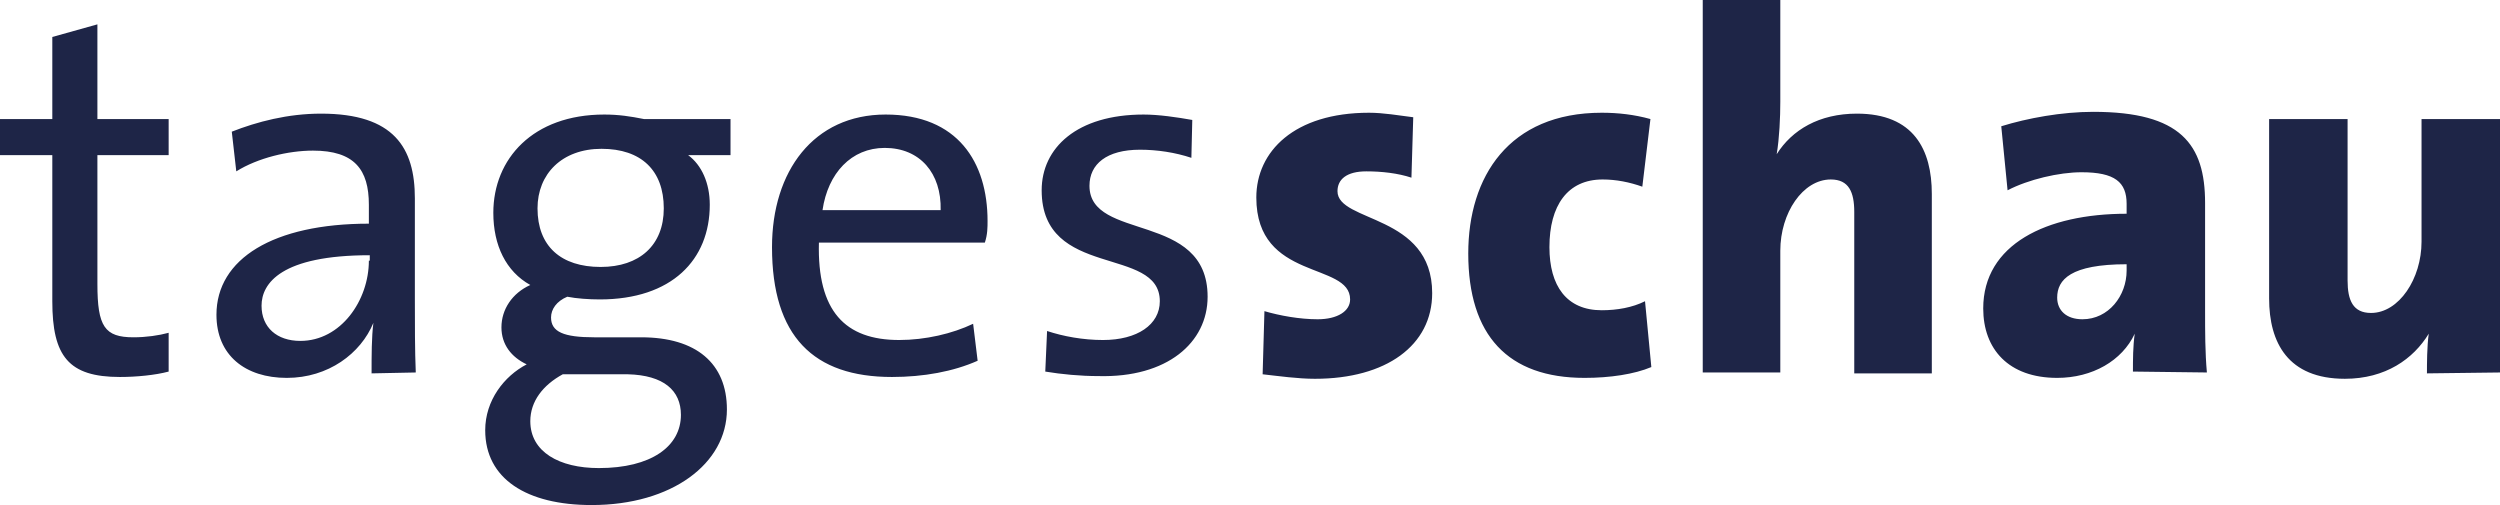 <?xml version="1.0" encoding="utf-8"?>
<!-- Generator: Adobe Illustrator 26.3.1, SVG Export Plug-In . SVG Version: 6.00 Build 0)  -->
<svg version="1.1" id="Ebene_1" xmlns="http://www.w3.org/2000/svg" xmlns:xlink="http://www.w3.org/1999/xlink" x="0px" y="0px"
	 viewBox="0 0 277.2 56" style="enable-background:new 0 0 277.2 56;" xml:space="preserve">
<style type="text/css">
	.st0{fill-rule:evenodd;clip-rule:evenodd;fill:#1E2547;}
</style>
<path class="st0" d="M18.7,41.2v-4.3c-1.1,0.3-2.5,0.5-3.9,0.5c-3.2,0-4-1.2-4-5.9V17.2h7.9v-4h-7.9V2.7L5.8,4.1v9.1H0v4h5.8v16.2
	c0,6.1,1.8,8.4,7.5,8.4C15.1,41.8,17.2,41.6,18.7,41.2z M277.2,41.3V13.2h-8.7v13.6c0,4.1-2.5,7.9-5.6,7.9c-2,0-2.6-1.4-2.6-3.6
	V13.2h-8.7v19.9c0,4.9,2.1,8.9,8.4,8.9c4.5,0,7.6-2.2,9.3-5c-0.2,1.4-0.2,3.4-0.2,4.4L277.2,41.3L277.2,41.3z M235.8,30
	c0,2.8-2,5.4-4.9,5.4c-1.8,0-2.8-1-2.8-2.4c0-2,1.5-3.7,7.7-3.7V30z M244.7,41.3c-0.2-2.2-0.2-4.6-0.2-6.7V22.5
	c0-6.5-2.7-10.1-12.4-10.1c-3.5,0-7.3,0.7-10.2,1.6l0.7,7.1c2.3-1.2,5.7-2,8.2-2c3.7,0,5,1.1,5,3.5v1.1c-8.9,0-15.9,3.4-15.9,10.5
	c0,4.5,2.8,7.7,8.2,7.7c3.9,0,7.2-1.9,8.6-4.9c-0.2,1.4-0.2,2.9-0.2,4.2L244.7,41.3L244.7,41.3z M214.2,41.3V21.5
	c0-4.9-2-8.9-8.3-8.9c-4.2,0-7.2,1.8-8.9,4.5c0.3-1.8,0.4-4.1,0.4-5.8V0h-8.6v41.3h8.6V27.8c0-4.2,2.5-7.9,5.6-7.9
	c2,0,2.6,1.4,2.6,3.6v17.9H214.2z M183.1,40.7l-0.7-7.3c-1.4,0.7-3.1,1-4.8,1c-3.9,0-5.8-2.7-5.8-7c0-4.6,2-7.5,5.9-7.5
	c1.5,0,3,0.3,4.4,0.8l0.9-7.5c-1.8-0.5-3.6-0.7-5.4-0.7c-10.3,0-14.8,7.1-14.8,15.6c0,9.1,4.4,13.8,12.9,13.8
	C178.5,41.9,181.2,41.5,183.1,40.7z M158.8,32.5c0-8.8-10.5-7.8-10.5-11.3c0-1.3,1-2.2,3.2-2.2c1.7,0,3.5,0.2,5,0.7l0.2-6.7
	c-1.6-0.2-3.3-0.5-4.9-0.5c-8.3,0-12.5,4.3-12.5,9.4c0,9.3,10.4,7.1,10.4,11.3c0,1.3-1.4,2.2-3.6,2.2c-2,0-4.2-0.4-5.9-0.9l-0.2,7
	c1.8,0.2,3.9,0.5,5.8,0.5C153.7,42,158.8,38.3,158.8,32.5z M133.9,32.9c0-9.5-13.1-6.1-13.1-12.3c0-2.4,1.9-4,5.6-4
	c1.9,0,3.9,0.3,5.7,0.9l0.1-4.2c-1.7-0.3-3.7-0.6-5.4-0.6c-7.4,0-11.3,3.7-11.3,8.4c0,9.9,13.1,6.1,13.1,12.3c0,2.6-2.5,4.3-6.3,4.3
	c-2.2,0-4.4-0.4-6.2-1l-0.2,4.5c1.8,0.3,3.9,0.5,5.9,0.5C129.4,41.9,133.9,38,133.9,32.9z M104.3,23.3H91.2c0.6-4.1,3.2-6.9,6.9-6.9
	C102,16.4,104.4,19.2,104.3,23.3z M109.5,24.5c0-6.5-3.3-11.8-11.3-11.8c-8,0-12.6,6.3-12.6,14.7c0,9.9,4.6,14.4,13.3,14.4
	c3.5,0,6.8-0.6,9.5-1.8l-0.5-4.1c-2.3,1.1-5.3,1.8-8.2,1.8c-6,0-9.1-3.2-8.9-10.8h18.4C109.5,26,109.5,25.2,109.5,24.5z M75.5,46
	c0,3.5-3.3,5.9-9.1,5.9c-4.4,0-7.6-1.8-7.6-5.2c0-2.2,1.4-4,3.6-5.2h7.2C73.6,41.6,75.5,43.3,75.5,46z M73.6,23.1
	c0,4.1-2.7,6.5-7,6.5c-4.4,0-7-2.3-7-6.5c0-3.8,2.7-6.6,7.1-6.6C71.1,16.5,73.6,18.9,73.6,23.1z M80.6,45.4c0-5.1-3.4-8-9.5-8h-5.2
	c-3.4,0-4.8-0.6-4.8-2.2c0-0.9,0.6-1.8,1.8-2.3c1,0.2,2.4,0.3,3.6,0.3c8,0,12.2-4.4,12.2-10.5c0-2.4-0.9-4.4-2.4-5.5H81v-4h-9.6
	c-1.5-0.3-2.8-0.5-4.4-0.5c-7.9,0-12.3,4.9-12.3,10.9c0,3.6,1.4,6.5,4.1,8c-2,0.9-3.2,2.7-3.2,4.7c0,1.9,1.1,3.3,2.8,4.1
	c-2.5,1.3-4.6,4-4.6,7.3c0,5.4,4.6,8.3,11.8,8.3C74.5,56,80.6,51.4,80.6,45.4z M40.9,28.9c0,4.4-3.1,8.9-7.6,8.9
	c-2.6,0-4.3-1.5-4.3-3.9c0-2.5,2.2-5.6,12-5.6V28.9z M46.1,41.3c-0.1-2.4-0.1-5.4-0.1-8.1V22c0-5.6-2.3-9.4-10.4-9.4
	c-3.7,0-7.1,0.9-9.9,2l0.5,4.4c2.4-1.5,5.8-2.3,8.5-2.3c4.6,0,6.2,2.1,6.2,6v2.1C30.3,24.8,24,28.7,24,34.9c0,4.5,3.2,7,7.8,7
	c4.6,0,8.2-2.7,9.6-6.1c-0.2,1.6-0.2,3.6-0.2,5.6L46.1,41.3L46.1,41.3z"/>
</svg>
